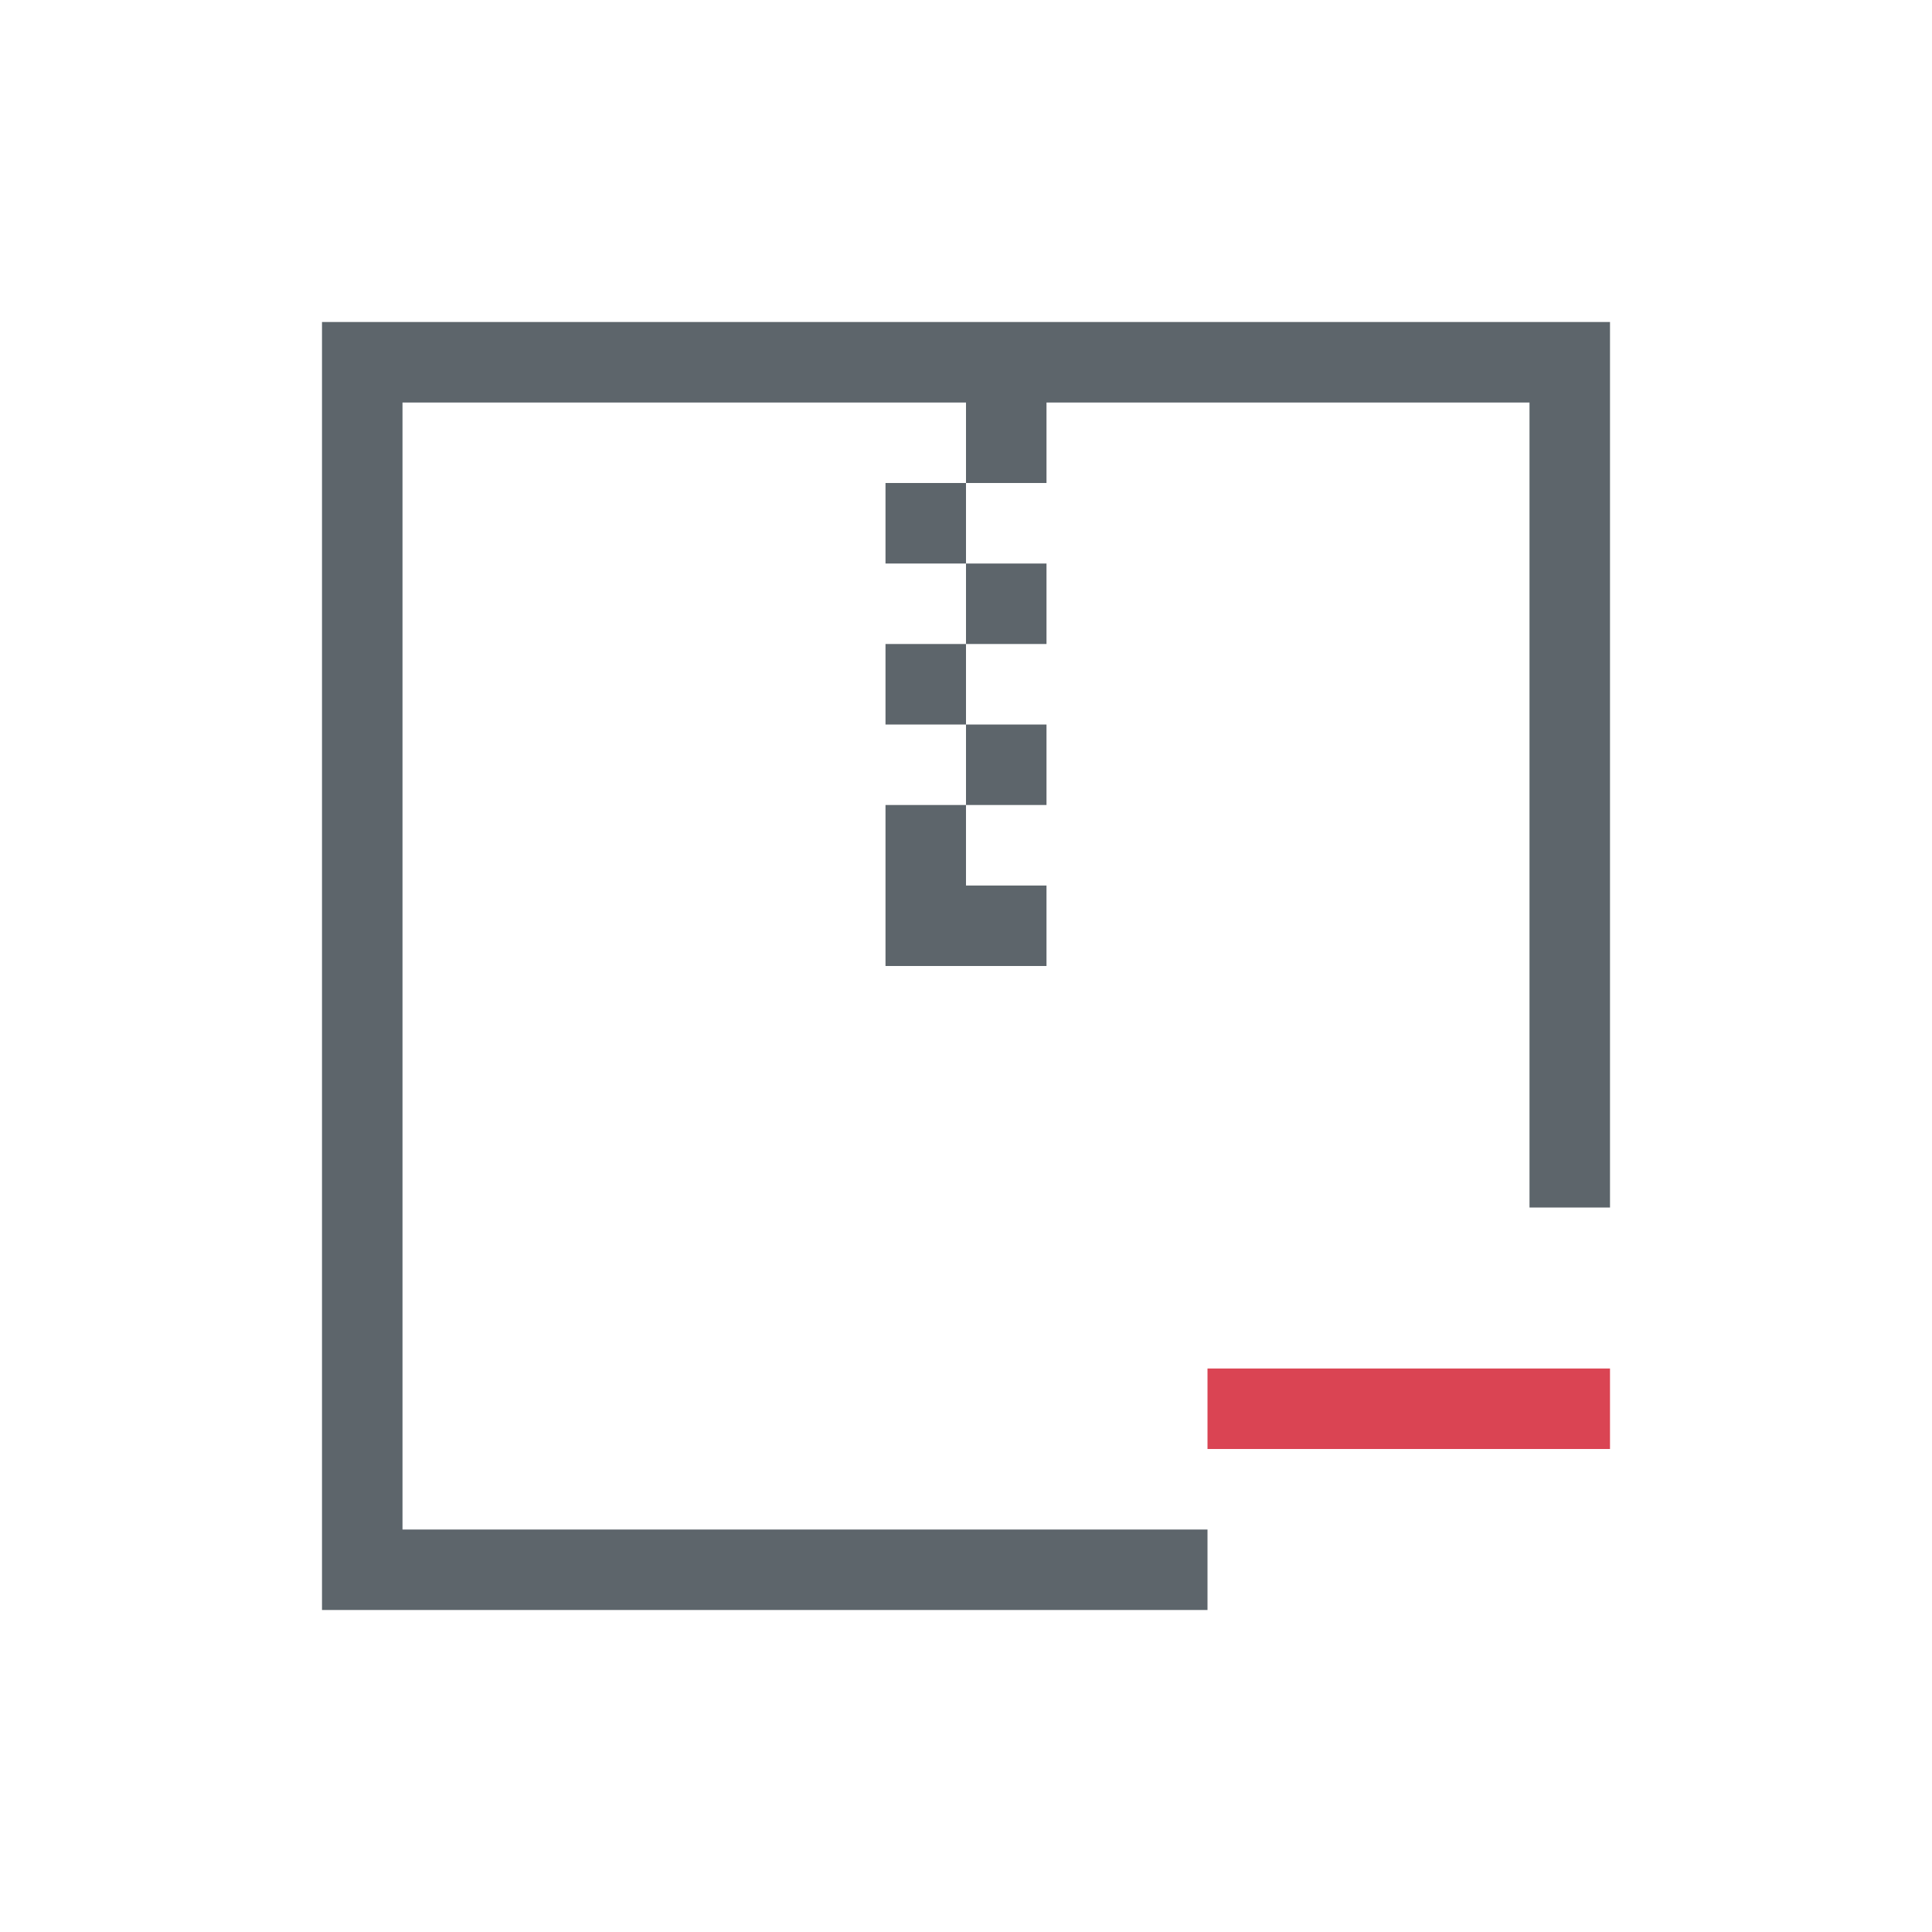 <svg height="24" viewBox="0 0 24 24" width="24" xmlns="http://www.w3.org/2000/svg"><style type="text/css" id="current-color-scheme">.ColorScheme-Text{color:#5d656b;}.ColorScheme-NegativeText{color:#da4453;}</style><g transform="translate(1 -1)"><path d="m4 4v16h11v-1h-10v-14h7v1h1v-1h6v10h1v-11zm8 2h-1v1h1zm0 1v1h1v-1zm0 1h-1v1h1zm0 1v1h1v-1zm0 1h-1v1 1h2v-1h-1z" style="fill:currentColor;fill-opacity:1;stroke:none" class="ColorScheme-Text" transform="translate(-1 1)"/><path d="m14 18h5v1h-5z" style="fill:currentColor;fill-opacity:1;stroke:none" class="ColorScheme-NegativeText"/></g></svg>